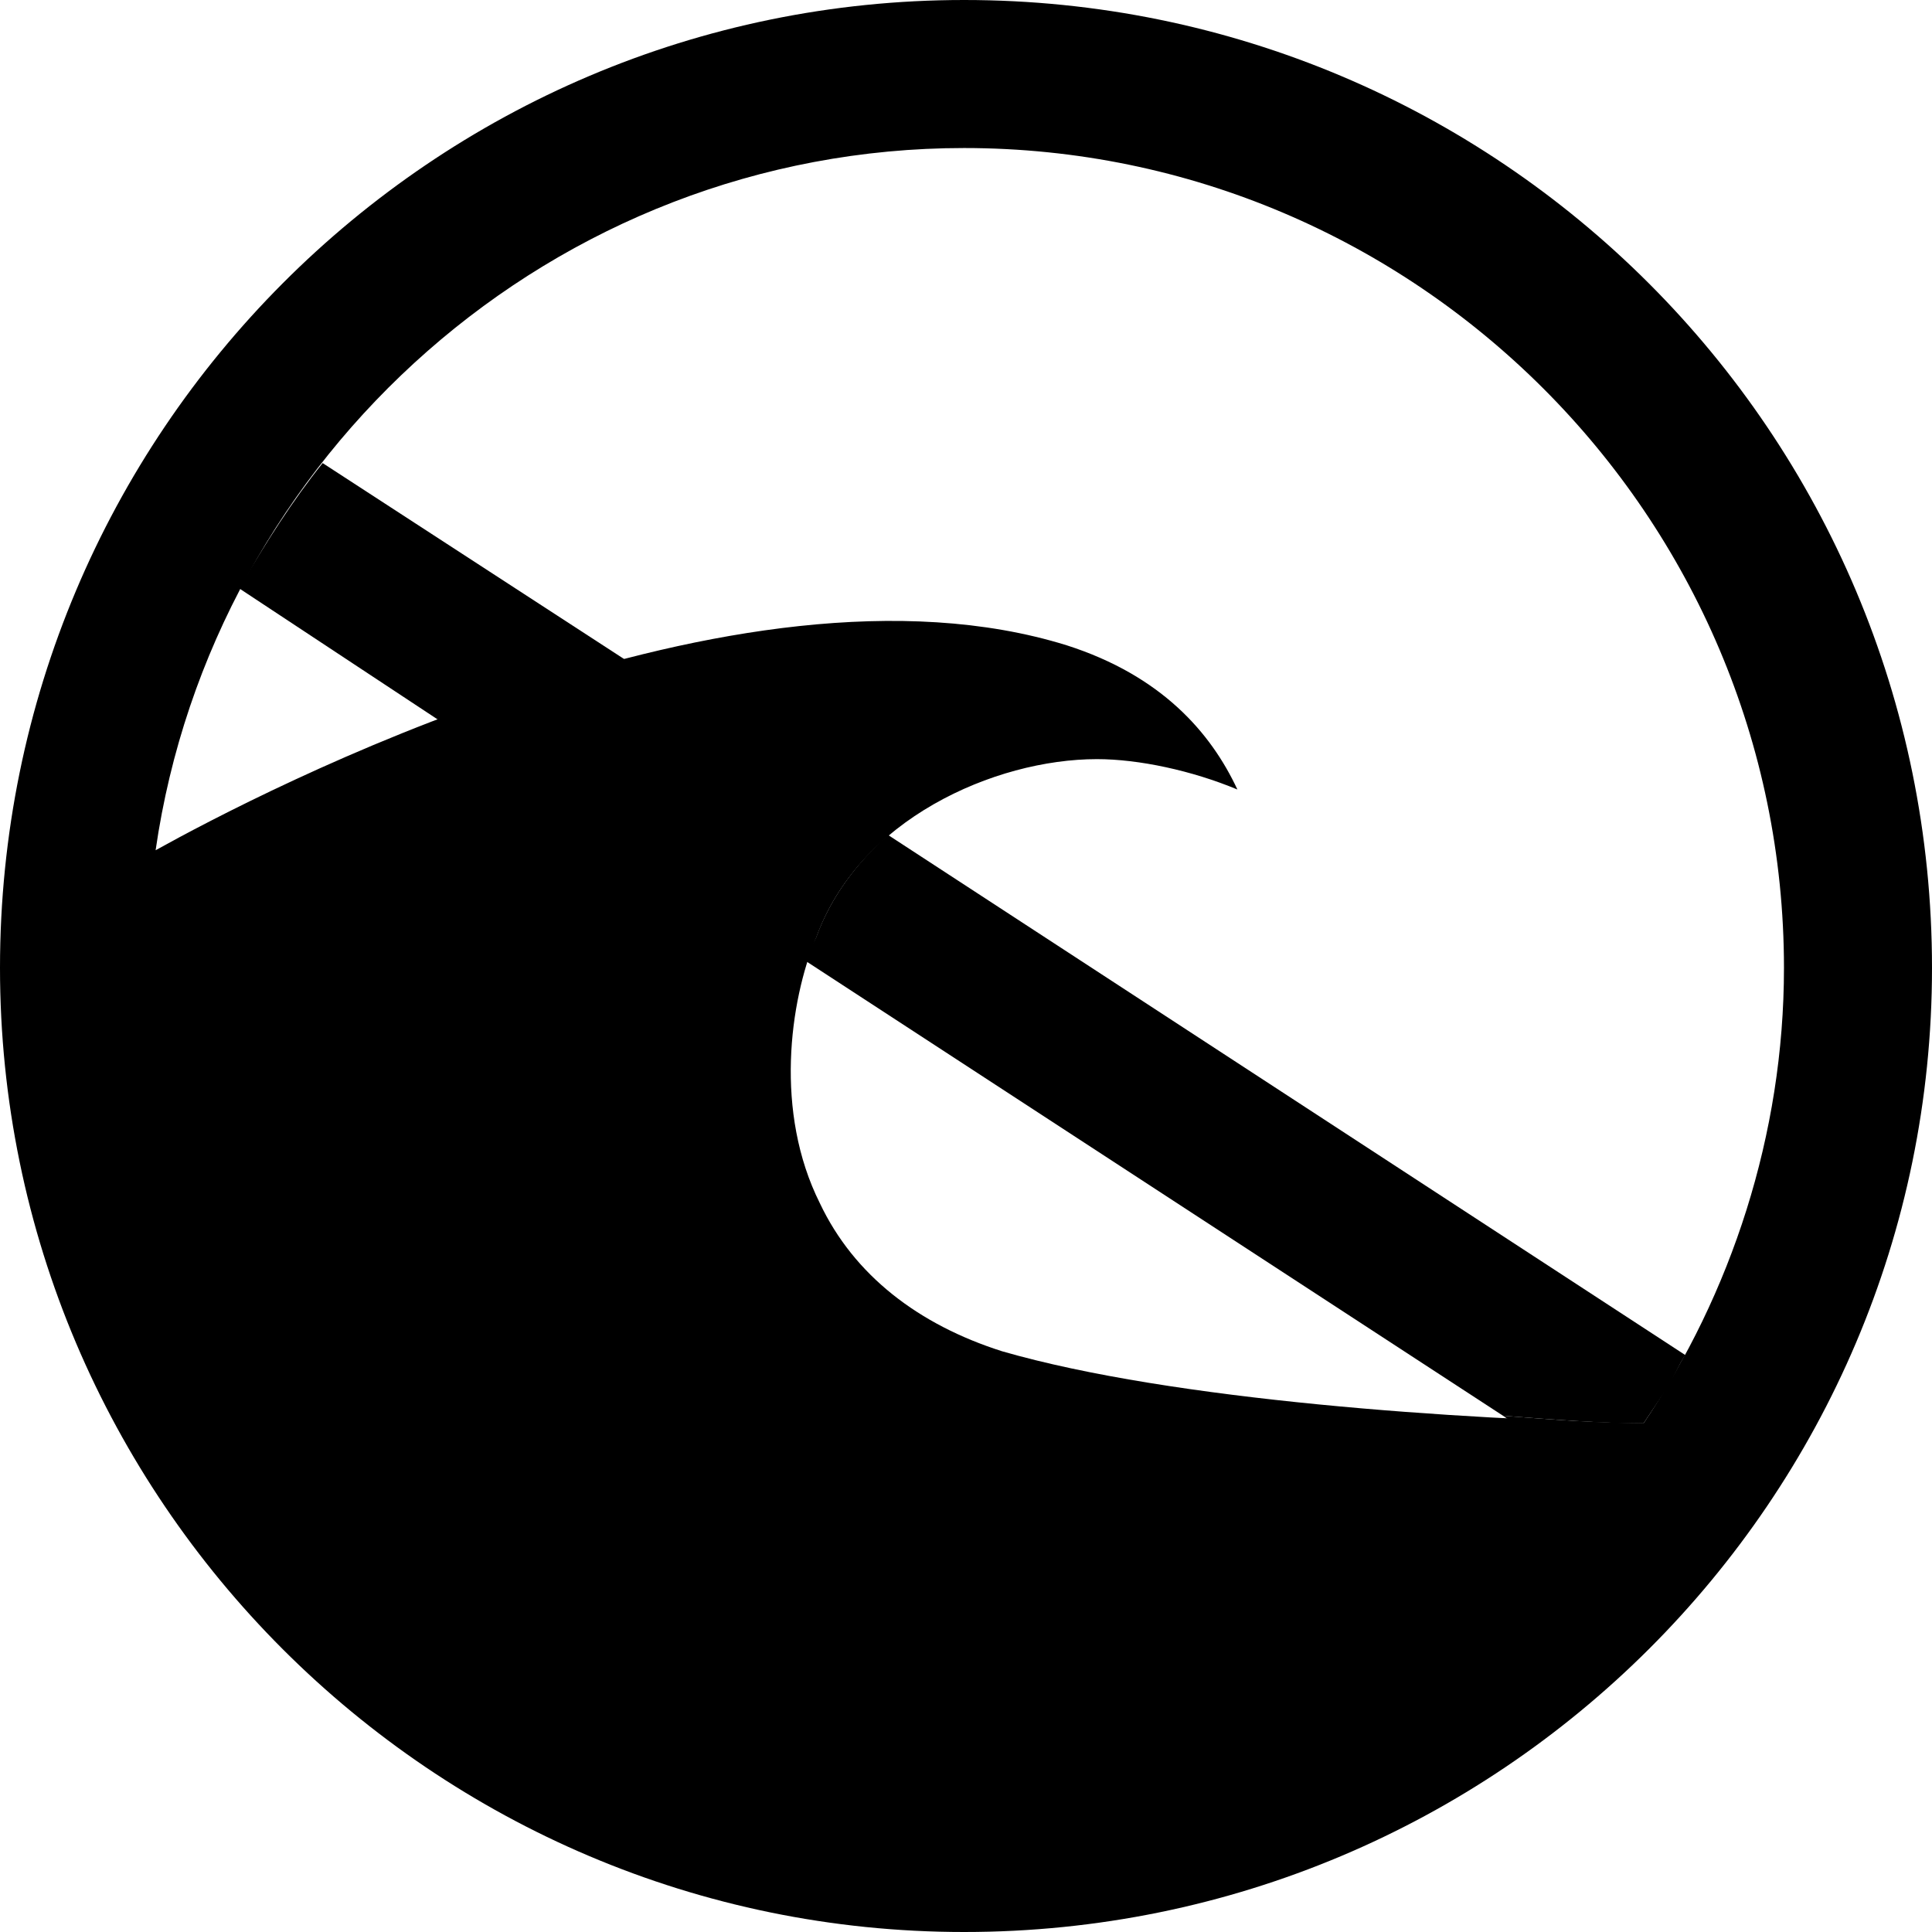 <?xml version="1.0" encoding="UTF-8" standalone="no"?>
<svg
   xmlns:dc="http://purl.org/dc/elements/1.1/"
   xmlns:cc="http://creativecommons.org/ns#"
   xmlns:rdf="http://www.w3.org/1999/02/22-rdf-syntax-ns#"
   xmlns:svg="http://www.w3.org/2000/svg"
   xmlns="http://www.w3.org/2000/svg"
   xmlns:sodipodi="http://sodipodi.sourceforge.net/DTD/sodipodi-0.dtd"
   xmlns:inkscape="http://www.inkscape.org/namespaces/inkscape"
   version="1.1"
   width="509"
   height="509"
   id="svg1023"
   sodipodi:docname="Anti-Flood02.svg"
   inkscape:version="0.92.3 (2405546, 2018-03-11)">
  <defs
     id="defs1027" />
  <sodipodi:namedview
     pagecolor="#000000"
     bordercolor="#666666"
     borderopacity="1"
     objecttolerance="10"
     gridtolerance="10"
     guidetolerance="10"
     inkscape:pageopacity="0"
     inkscape:pageshadow="2"
     inkscape:window-width="1551"
     inkscape:window-height="836"
     id="namedview1025"
     showgrid="false"
     inkscape:zoom="1.2730845"
     inkscape:cx="254.5"
     inkscape:cy="254.5"
     inkscape:window-x="49"
     inkscape:window-y="27"
     inkscape:window-maximized="1"
     inkscape:current-layer="svg1023" />
  <g
     transform="translate(-33, -33)"
     id="g1021"
     style="fill:#000000">
    <path
       d="M 287,33 C 147,33 33,147 33,288 C 33,428 147,542 287,542 C 428,542 542,428 542,288 C 542,147 428,33 287,33 M 287,72 C 406,72 503,169 503,288 C 503,332 489,374 466,408 C 418,407 342,402 297,389 C 275,382 258,369 249,350 C 237,326 241,297 248,280 C 259,249 295,233 322,233 C 333,233 347,236 359,241 C 352,226 339,211 314,203 C 227,176 101,242 74,257 C 89,153 179,72 287,72 "
       fill="#425152"
       stroke="none"
       id="path1015"
       style="fill:#000000" />
    <path
       d="M 267,253 C 259,260 252,269 248,280 C 247,282 246,284 245,286 C 429,406 429,406 429,406 C 442,407 455,408 466,408 C 468,405 470,402 472,399 C 474,396 475,393 477,390 C 267,253 267,253 267,253 M 118,155 C 110,165 103,176 96,188 C 149,223 149,223 149,223 C 164,217 181,211 198,207 C 118,155 118,155 118,155 "
       fill="#8E9394"
       stroke="none"
       id="path1017"
       style="fill:#000000" />
    <path
       d="M 429,406 C 455,424 455,424 455,424 C 459,419 463,413 466,408 C 455,408 442,407 429,406 M 477,390 C 475,393 474,396 472,399 C 474,396 475,393 477,391 C 477,391 477,391 477,391 M 198,207 C 181,211 164,217 149,223 C 245,286 245,286 245,286 C 246,284 247,282 248,280 C 252,269 259,260 267,253 C 198,207 198,207 198,207 "
       fill="#425252"
       stroke="none"
       id="path1019"
       style="fill:#000000" />
  </g>
</svg>
